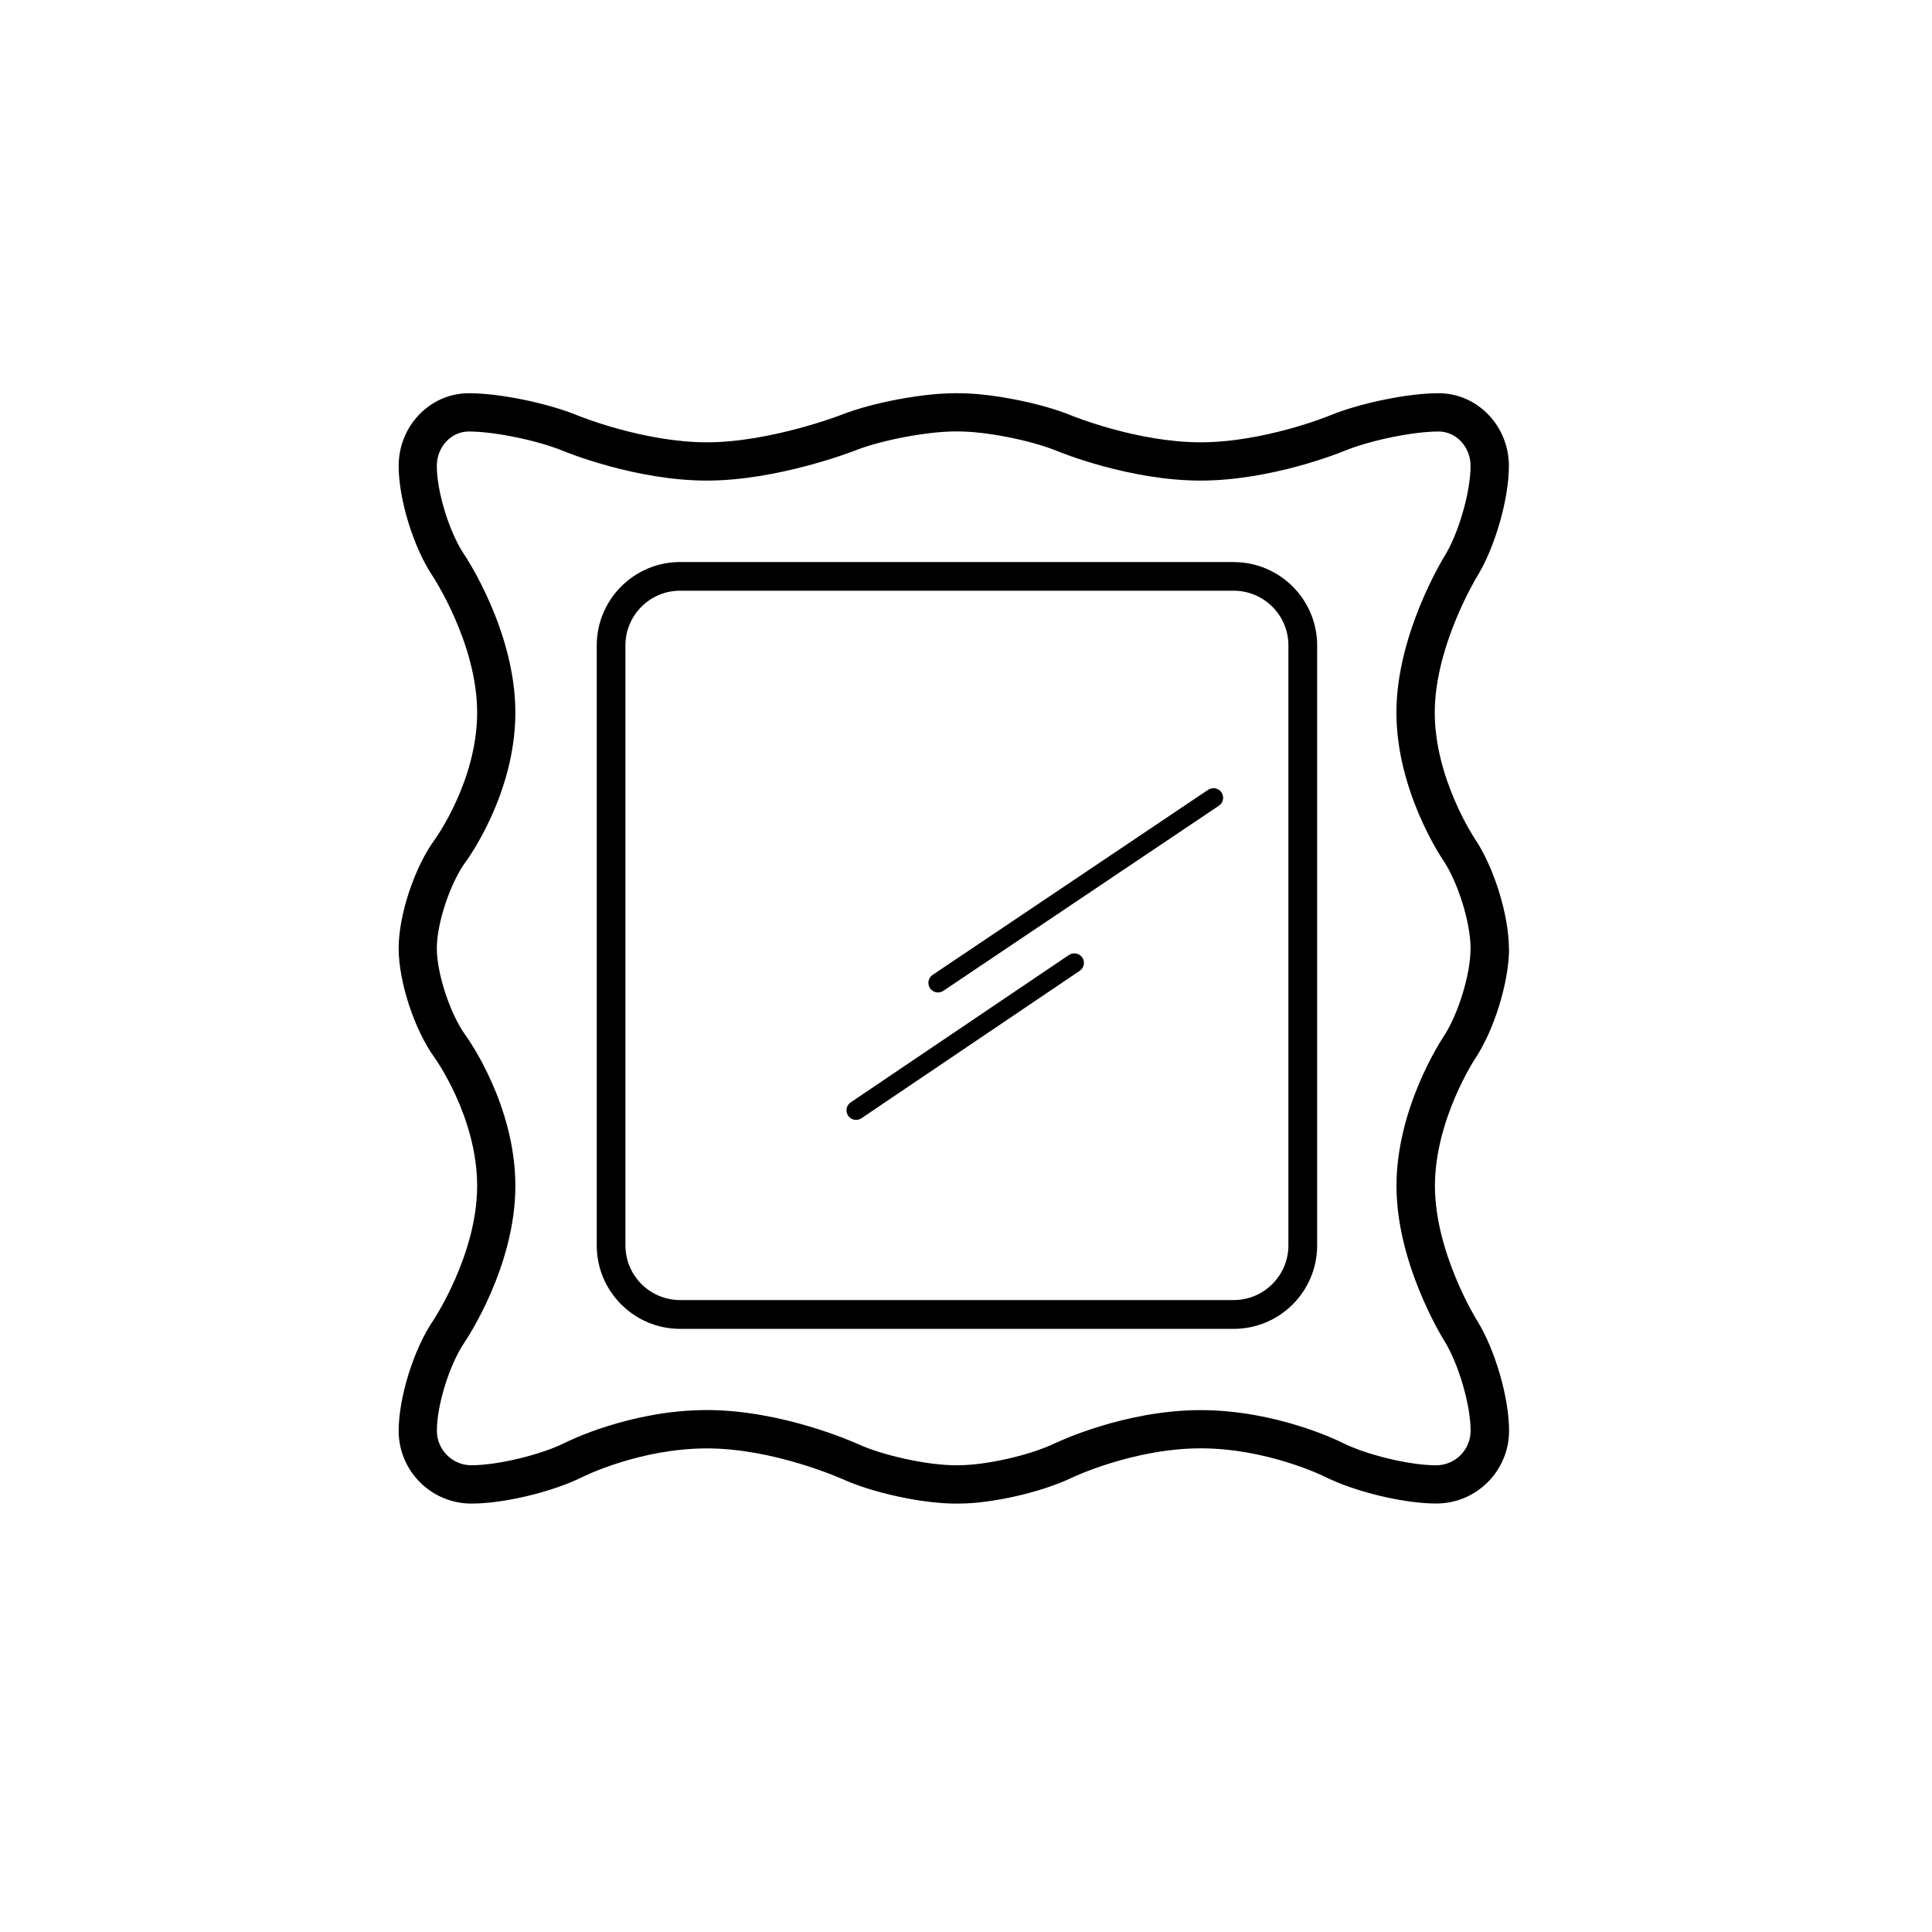 <?xml version="1.0" encoding="utf-8"?>
<!-- Generated by IcoMoon.io -->
<!DOCTYPE svg PUBLIC "-//W3C//DTD SVG 1.1//EN" "http://www.w3.org/Graphics/SVG/1.1/DTD/svg11.dtd">
<svg version="1.1" xmlns="http://www.w3.org/2000/svg" xmlns:xlink="http://www.w3.org/1999/xlink" width="32" height="32" viewBox="0 0 32 32">
<g>
</g>
	<path d="M24.992 15.709c0-0.553-0.249-1.352-0.567-1.821-0.006-0.010-0.661-0.994-0.661-2.085 0-1.101 0.694-2.242 0.7-2.253 0.296-0.478 0.528-1.283 0.528-1.832 0-0.664-0.522-1.205-1.163-1.205-0.509 0-1.305 0.163-1.81 0.372-0.011 0.005-1.086 0.441-2.134 0.441s-2.121-0.437-2.131-0.441c-0.506-0.209-1.331-0.372-1.879-0.372h-0.053c-0.546 0-1.371 0.156-1.879 0.355-0.011 0.005-1.184 0.458-2.235 0.458-1.046 0-2.121-0.437-2.131-0.441-0.506-0.209-1.302-0.372-1.811-0.372-0.642 0-1.163 0.54-1.163 1.205 0 0.552 0.247 1.353 0.562 1.822 0.007 0.011 0.738 1.12 0.738 2.262 0 1.13-0.69 2.086-0.696 2.095-0.339 0.459-0.604 1.254-0.604 1.811 0 0.556 0.262 1.352 0.597 1.813 0.007 0.010 0.703 0.982 0.703 2.122 0 1.139-0.725 2.224-0.732 2.235-0.318 0.468-0.568 1.269-0.568 1.821 0 0.665 0.54 1.205 1.205 1.205 0.541 0 1.351-0.195 1.847-0.444 0.009-0.005 0.946-0.47 2.055-0.47 1.111 0 2.228 0.502 2.239 0.506 0.501 0.229 1.325 0.408 1.876 0.408h0.053c0.553 0 1.376-0.188 1.874-0.428 0.010-0.005 1.024-0.487 2.137-0.487 1.103 0 2.046 0.465 2.055 0.47 0.495 0.249 1.306 0.444 1.846 0.444 0.665 0 1.205-0.541 1.205-1.205 0-0.549-0.234-1.353-0.533-1.83-0.007-0.011-0.695-1.121-0.695-2.226 0-1.094 0.661-2.102 0.668-2.111 0.314-0.47 0.56-1.271 0.56-1.823zM23.904 17.18c-0.032 0.047-0.774 1.173-0.774 2.463 0 1.285 0.759 2.511 0.791 2.563 0.236 0.378 0.437 1.062 0.437 1.493 0 0.314-0.256 0.571-0.571 0.571-0.44 0-1.156-0.173-1.561-0.377-0.044-0.022-1.082-0.537-2.341-0.537-1.255 0-2.365 0.527-2.411 0.549-0.411 0.198-1.143 0.364-1.599 0.364h-0.053c-0.457 0-1.196-0.16-1.612-0.351-0.050-0.023-1.25-0.563-2.502-0.563-1.258 0-2.296 0.515-2.34 0.537-0.406 0.204-1.121 0.377-1.562 0.377-0.314 0-0.57-0.256-0.57-0.571 0-0.428 0.21-1.099 0.458-1.465 0.034-0.050 0.842-1.254 0.842-2.591 0-1.343-0.79-2.447-0.825-2.494-0.253-0.349-0.476-1.022-0.476-1.441 0-0.417 0.224-1.088 0.48-1.435 0.034-0.045 0.821-1.128 0.821-2.471 0-1.338-0.811-2.563-0.846-2.614-0.247-0.367-0.455-1.041-0.455-1.47 0-0.314 0.237-0.57 0.529-0.57 0.425 0 1.143 0.148 1.57 0.324 0.048 0.020 1.199 0.489 2.373 0.489 1.173 0 2.414-0.481 2.467-0.502 0.43-0.169 1.185-0.312 1.647-0.312h0.053c0.461 0 1.21 0.149 1.637 0.325 0.048 0.020 1.198 0.489 2.374 0.489 1.175 0 2.327-0.469 2.375-0.489 0.426-0.176 1.144-0.324 1.568-0.324 0.292 0 0.529 0.256 0.529 0.57 0 0.433-0.198 1.119-0.433 1.498-0.032 0.053-0.795 1.302-0.795 2.586 0 1.29 0.739 2.394 0.77 2.44 0.248 0.366 0.458 1.038 0.458 1.466 0.001 0.43-0.207 1.104-0.453 1.472zM20.435 9.309h-9.17c-0.761 0-1.381 0.619-1.381 1.381v9.939c0 0.761 0.619 1.381 1.381 1.381h9.17c0.761 0 1.381-0.619 1.381-1.381v-9.939c0-0.761-0.62-1.38-1.381-1.38zM21.34 20.628c0 0.499-0.406 0.905-0.906 0.905h-9.17c-0.499 0-0.905-0.406-0.905-0.905l0-9.939c0-0.499 0.406-0.905 0.905-0.905h9.17c0.499 0 0.906 0.406 0.906 0.905l-0 9.939zM20.010 13.082l-4.564 3.066c-0.072 0.049-0.091 0.147-0.042 0.22 0.031 0.045 0.081 0.070 0.131 0.070 0.032 0 0.062-0.009 0.090-0.027l4.564-3.066c0.072-0.049 0.092-0.147 0.043-0.22-0.050-0.073-0.148-0.092-0.221-0.043zM17.706 15.817l-3.616 2.442c-0.072 0.049-0.092 0.148-0.042 0.22 0.030 0.045 0.080 0.070 0.131 0.070 0.031 0 0.062-0.009 0.089-0.027l3.615-2.442c0.073-0.049 0.093-0.148 0.043-0.22-0.049-0.072-0.148-0.091-0.22-0.042z" fill="#000000" />
</svg>
